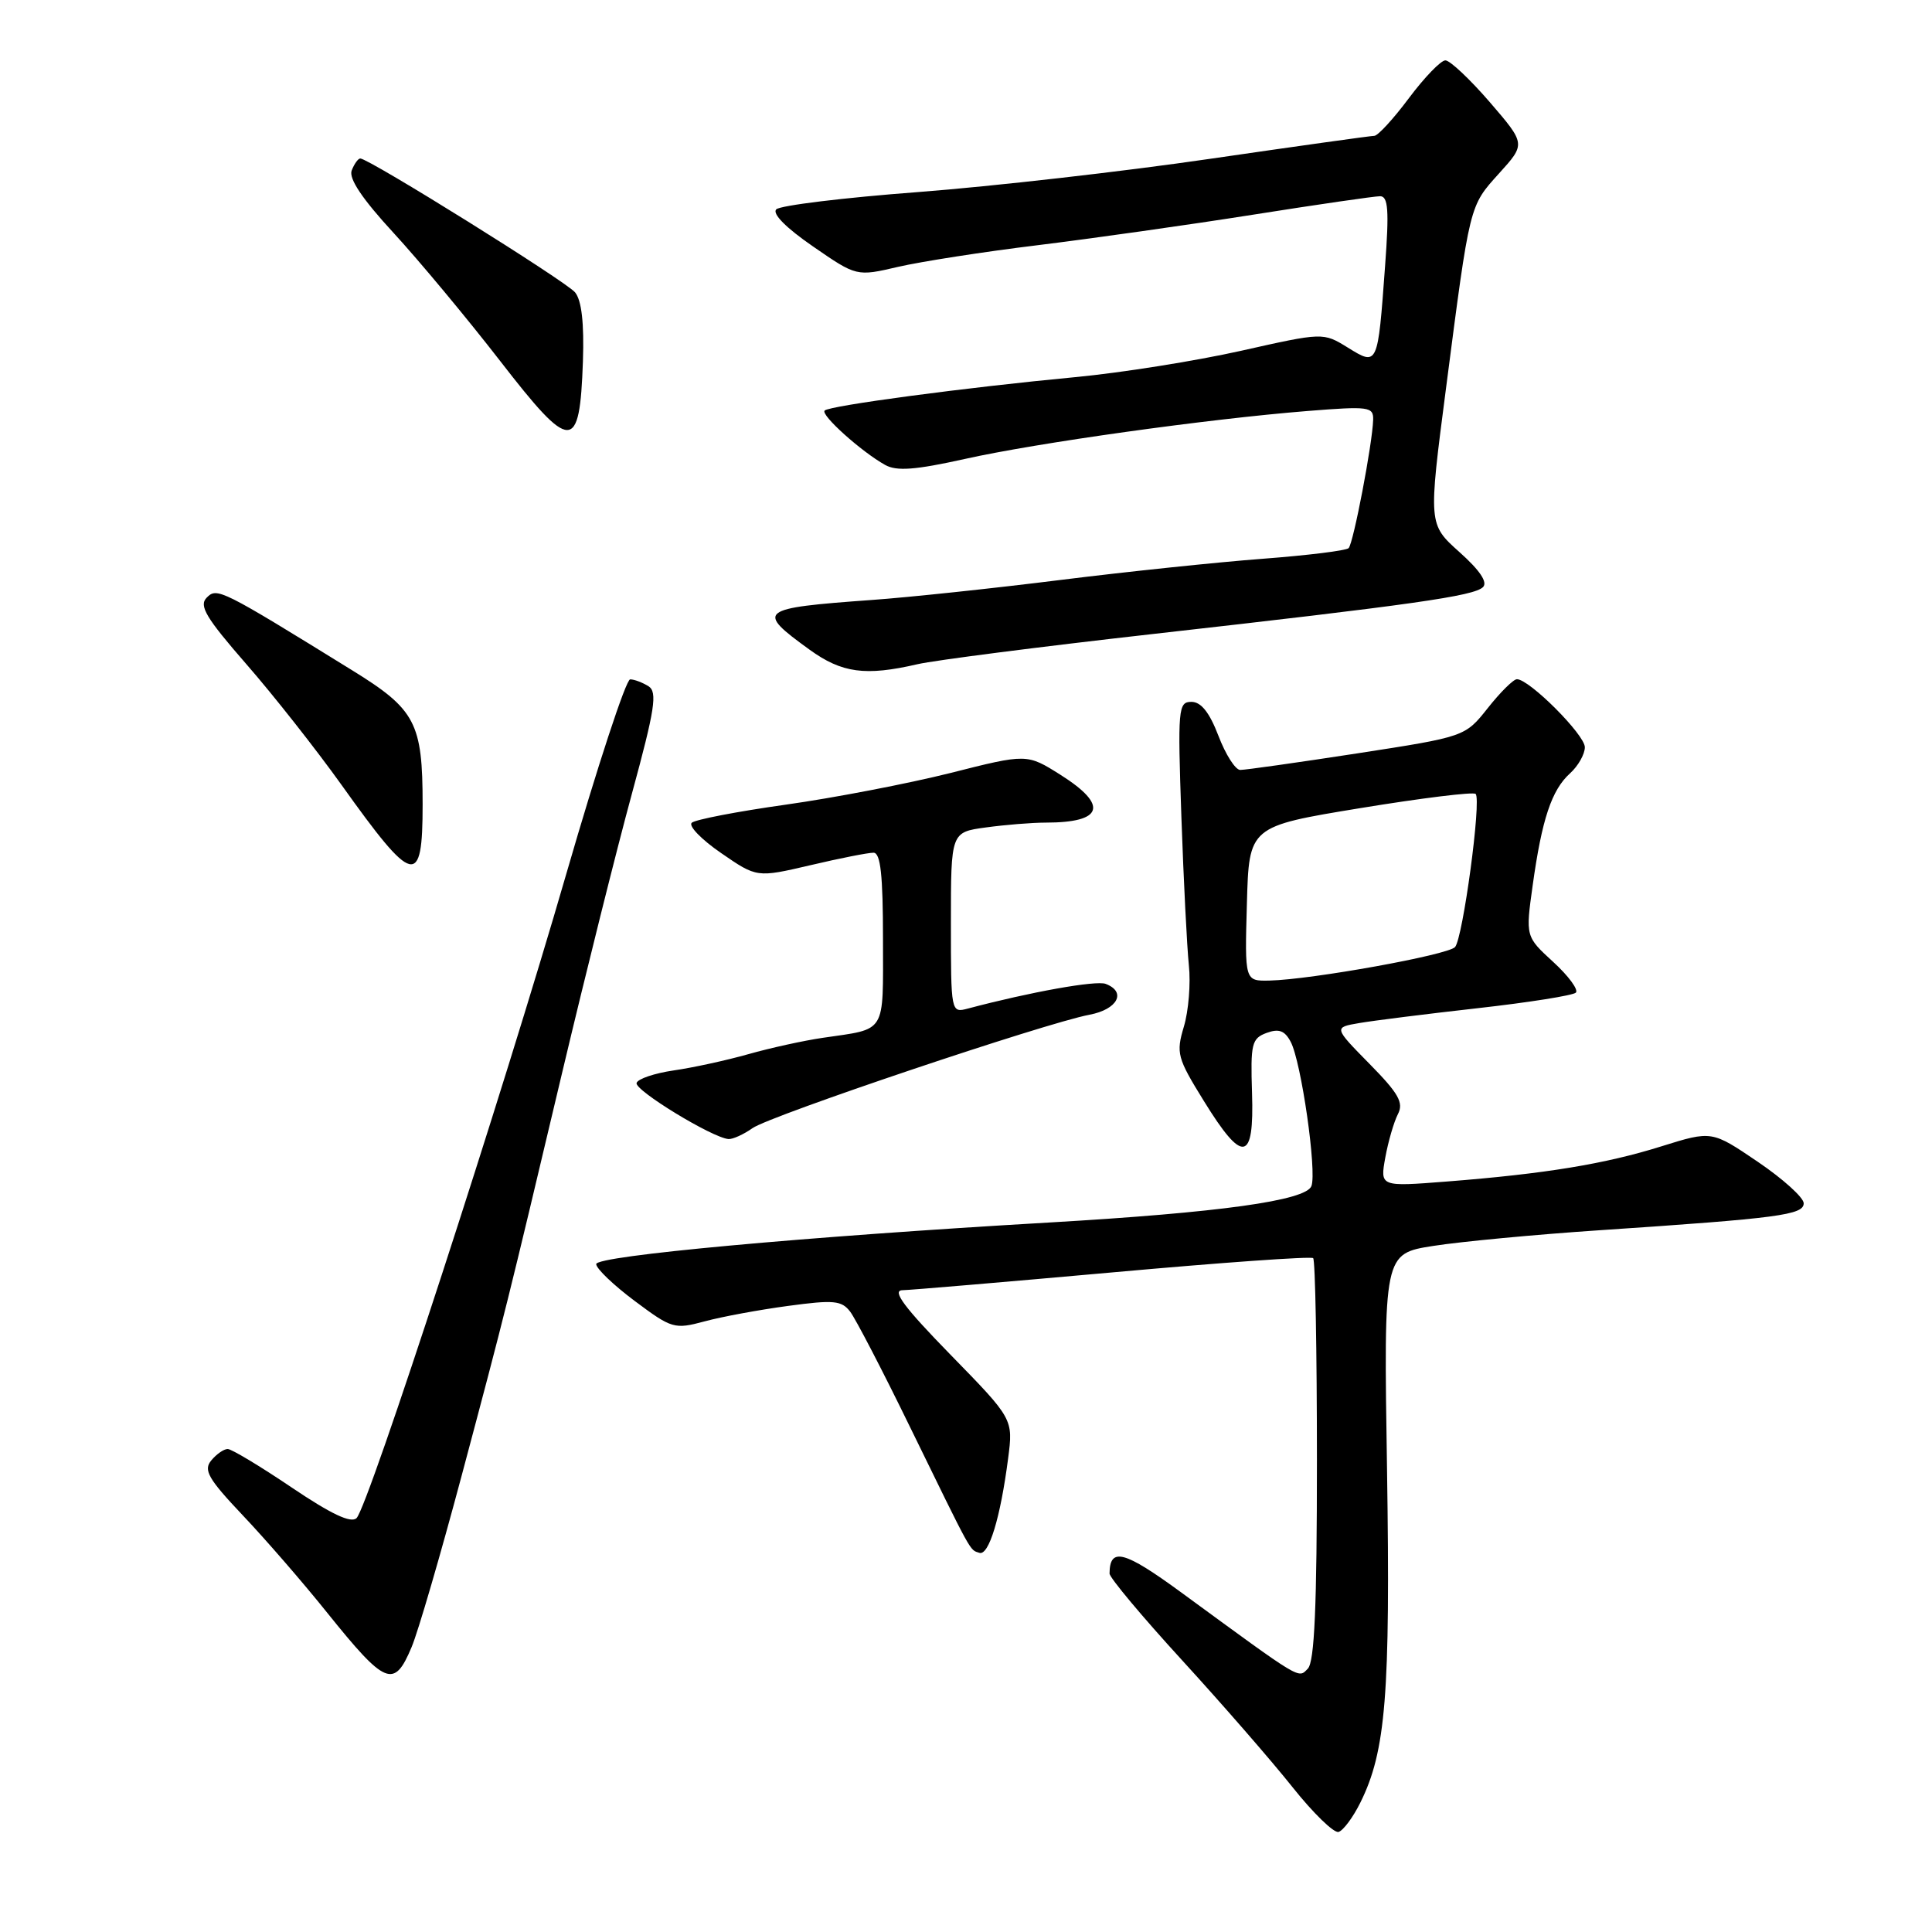 <?xml version="1.0" encoding="UTF-8" standalone="no"?>
<!DOCTYPE svg PUBLIC "-//W3C//DTD SVG 1.1//EN" "http://www.w3.org/Graphics/SVG/1.1/DTD/svg11.dtd" >
<svg xmlns="http://www.w3.org/2000/svg" xmlns:xlink="http://www.w3.org/1999/xlink" version="1.1" viewBox="0 0 256 256">
 <g >
 <path fill="currentColor"
d=" M 180.25 238.86 C 183.64 232.04 184.24 224.52 183.79 194.81 C 183.34 166.12 183.34 166.12 189.92 165.09 C 193.54 164.52 203.47 163.58 212.00 163.01 C 235.71 161.42 239.00 160.99 239.00 159.44 C 239.00 158.69 236.26 156.21 232.91 153.94 C 226.82 149.81 226.82 149.81 220.16 151.89 C 212.71 154.23 204.73 155.54 191.68 156.56 C 182.86 157.25 182.86 157.25 183.56 153.37 C 183.95 151.24 184.70 148.66 185.23 147.63 C 186.02 146.11 185.33 144.89 181.46 140.96 C 176.72 136.14 176.72 136.14 180.11 135.56 C 181.97 135.24 189.04 134.35 195.81 133.59 C 202.58 132.83 208.43 131.90 208.81 131.53 C 209.18 131.15 207.84 129.32 205.82 127.47 C 202.14 124.10 202.14 124.10 203.09 117.30 C 204.31 108.54 205.60 104.67 208.04 102.47 C 209.12 101.49 210.00 99.93 210.00 99.01 C 210.00 97.36 202.65 90.00 201.00 90.00 C 200.54 90.00 198.81 91.71 197.15 93.81 C 194.13 97.62 194.13 97.62 179.82 99.83 C 171.94 101.04 164.97 102.03 164.33 102.02 C 163.69 102.01 162.39 99.97 161.45 97.50 C 160.26 94.40 159.15 93.00 157.87 93.00 C 156.12 93.00 156.04 93.87 156.54 108.25 C 156.83 116.64 157.28 125.47 157.53 127.89 C 157.79 130.30 157.49 133.96 156.87 136.03 C 155.82 139.55 155.98 140.17 159.52 145.89 C 164.68 154.26 166.20 154.00 165.90 144.83 C 165.69 138.30 165.86 137.60 167.82 136.87 C 169.45 136.27 170.23 136.55 171.02 138.04 C 172.42 140.66 174.51 155.22 173.77 157.16 C 173.03 159.09 161.63 160.67 139.00 161.99 C 106.41 163.88 79.00 166.40 79.00 167.50 C 79.00 168.09 81.30 170.29 84.11 172.39 C 89.02 176.06 89.37 176.16 93.36 175.09 C 95.64 174.47 100.62 173.55 104.43 173.04 C 110.47 172.22 111.52 172.32 112.65 173.80 C 113.37 174.74 116.92 181.57 120.54 189.00 C 128.95 206.21 128.45 205.32 129.77 205.76 C 131.02 206.17 132.56 201.13 133.58 193.26 C 134.26 188.02 134.26 188.02 125.95 179.51 C 119.82 173.23 118.15 170.99 119.57 170.96 C 120.63 170.94 133.20 169.87 147.50 168.59 C 161.80 167.30 173.72 166.45 174.00 166.71 C 174.28 166.96 174.50 179.03 174.50 193.53 C 174.50 212.85 174.18 220.22 173.29 221.11 C 171.99 222.42 172.66 222.82 156.51 211.00 C 148.95 205.47 147.05 204.97 147.02 208.50 C 147.02 209.05 151.35 214.22 156.64 220.00 C 161.93 225.78 168.50 233.33 171.25 236.79 C 174.00 240.25 176.76 242.93 177.37 242.74 C 177.99 242.55 179.29 240.80 180.25 238.86 Z  M 54.54 218.25 C 55.41 216.19 58.39 205.95 61.18 195.50 C 67.04 173.53 67.14 173.10 74.52 142.00 C 77.59 129.07 81.73 112.50 83.73 105.17 C 86.79 93.94 87.13 91.70 85.93 90.93 C 85.14 90.44 84.05 90.02 83.50 90.02 C 82.95 90.01 79.15 101.59 75.05 115.75 C 66.60 144.97 48.82 199.58 47.25 201.15 C 46.52 201.88 43.90 200.64 38.65 197.10 C 34.49 194.29 30.68 192.00 30.17 192.00 C 29.66 192.00 28.68 192.68 27.99 193.52 C 26.93 194.79 27.59 195.95 32.15 200.77 C 35.14 203.92 40.18 209.73 43.35 213.69 C 51.10 223.33 52.22 223.79 54.54 218.25 Z  M 99.72 149.48 C 102.11 147.81 138.52 135.56 144.35 134.46 C 148.08 133.76 149.31 131.44 146.51 130.37 C 145.25 129.88 136.53 131.44 128.25 133.64 C 126.01 134.23 126.00 134.19 126.00 122.25 C 126.00 110.27 126.00 110.27 130.64 109.64 C 133.19 109.29 136.75 109.00 138.56 109.00 C 146.19 109.00 146.91 106.71 140.54 102.68 C 136.07 99.86 136.07 99.86 125.92 102.43 C 120.33 103.83 110.52 105.72 104.13 106.62 C 97.73 107.52 92.12 108.60 91.66 109.02 C 91.20 109.44 92.95 111.25 95.56 113.04 C 100.29 116.30 100.29 116.30 107.40 114.64 C 111.30 113.72 115.06 112.98 115.75 112.99 C 116.68 113.00 117.00 115.96 117.00 124.43 C 117.00 137.17 117.56 136.26 109.00 137.52 C 106.53 137.88 102.10 138.85 99.17 139.68 C 96.24 140.51 91.77 141.48 89.25 141.84 C 86.73 142.21 84.52 142.95 84.35 143.50 C 84.05 144.46 94.40 150.77 96.53 150.93 C 97.09 150.97 98.53 150.32 99.72 149.48 Z  M 56.00 106.59 C 56.00 95.78 55.07 94.01 46.70 88.84 C 29.21 78.03 28.76 77.81 27.39 79.19 C 26.33 80.26 27.28 81.85 32.64 88.00 C 36.24 92.12 41.91 99.33 45.25 104.00 C 54.82 117.41 56.00 117.70 56.00 106.59 Z  M 121.58 88.01 C 123.83 87.49 137.78 85.70 152.58 84.03 C 187.27 80.12 195.28 78.98 196.50 77.80 C 197.16 77.16 196.09 75.57 193.38 73.15 C 189.26 69.46 189.26 69.46 191.60 51.48 C 194.79 26.90 194.67 27.37 198.64 22.97 C 202.17 19.07 202.17 19.07 197.40 13.53 C 194.77 10.49 192.13 8.00 191.52 8.00 C 190.92 8.00 188.75 10.25 186.69 13.00 C 184.64 15.75 182.57 18.00 182.10 18.00 C 181.63 18.00 171.85 19.37 160.37 21.04 C 148.89 22.72 131.47 24.70 121.65 25.45 C 111.83 26.19 103.38 27.22 102.86 27.74 C 102.29 28.31 104.16 30.20 107.72 32.65 C 113.50 36.64 113.50 36.64 119.00 35.36 C 122.03 34.66 130.35 33.36 137.50 32.49 C 144.65 31.61 157.48 29.80 166.02 28.45 C 174.55 27.10 182.14 26.00 182.87 26.00 C 183.94 26.00 184.08 27.85 183.53 35.25 C 182.56 48.54 182.57 48.52 178.58 46.05 C 175.32 44.04 175.32 44.04 164.41 46.49 C 158.41 47.83 148.55 49.40 142.50 49.97 C 128.00 51.34 109.91 53.75 109.27 54.40 C 108.70 54.97 114.13 59.85 117.29 61.61 C 118.81 62.46 121.29 62.27 127.82 60.82 C 137.39 58.68 159.99 55.52 173.25 54.46 C 181.39 53.81 182.00 53.89 181.95 55.63 C 181.86 58.76 179.33 72.00 178.70 72.63 C 178.38 72.96 173.25 73.59 167.31 74.04 C 161.36 74.49 149.30 75.75 140.50 76.85 C 131.70 77.95 120.45 79.15 115.50 79.50 C 100.47 80.59 100.10 80.89 107.25 86.07 C 111.56 89.19 114.66 89.61 121.58 88.01 Z  M 77.24 47.89 C 77.41 42.80 77.07 39.81 76.20 38.74 C 74.98 37.27 48.88 21.00 47.74 21.00 C 47.45 21.00 46.94 21.72 46.60 22.59 C 46.19 23.66 48.02 26.38 52.13 30.84 C 55.50 34.50 61.87 42.15 66.27 47.83 C 75.71 60.02 76.81 60.02 77.24 47.89 Z  M 165.22 119.75 C 165.50 109.50 165.50 109.50 180.25 107.08 C 188.36 105.75 195.24 104.90 195.53 105.20 C 196.32 105.98 193.84 124.32 192.80 125.49 C 191.86 126.54 173.80 129.80 168.22 129.93 C 164.93 130.00 164.93 130.00 165.22 119.75 Z "/>
</g>
</svg>